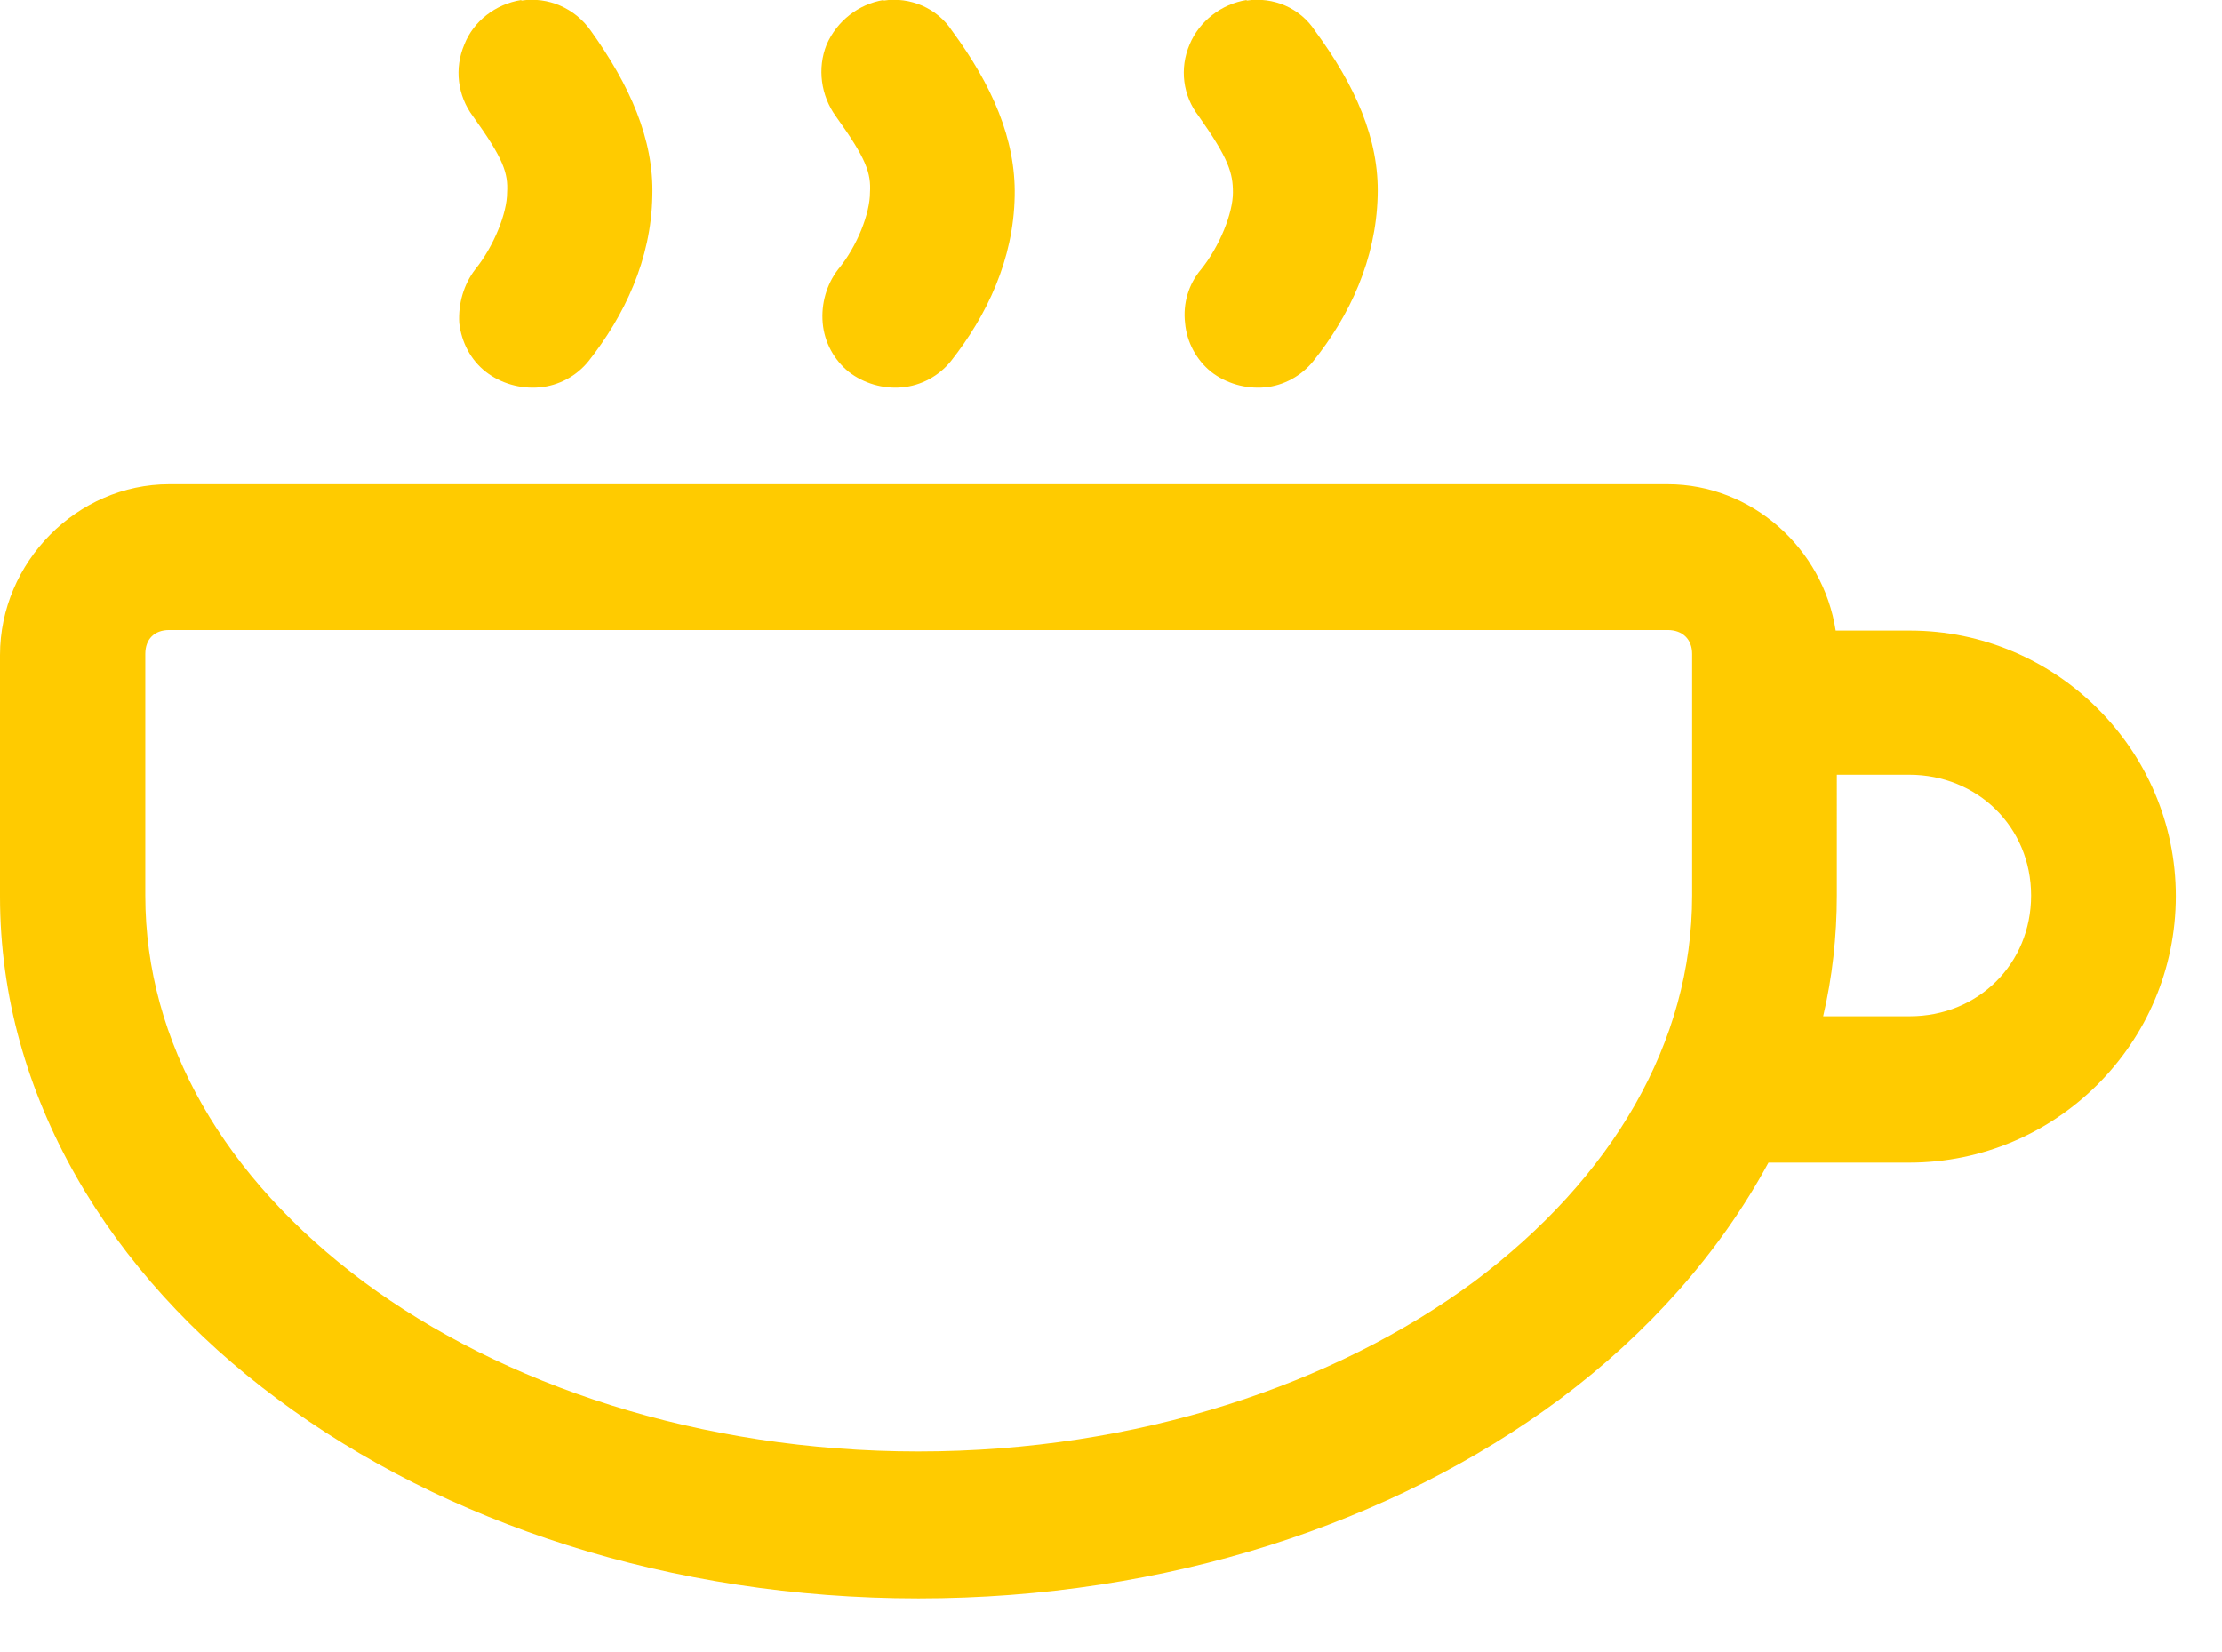 <svg xmlns="http://www.w3.org/2000/svg" viewBox="0 0 39 29"><title>Page 1</title><path fill="#FFCB00" fill-rule="evenodd" d="M9.15 0c-.45.07-.84.37-1 .78-.18.42-.12.9.15 1.26.54.75.62 1 .6 1.34 0 .36-.23.94-.56 1.35-.2.26-.3.6-.28.94.04.34.2.65.47.86.26.2.6.3.94.27.34-.03.65-.2.86-.46.63-.8 1.1-1.78 1.12-2.9.03-1-.4-1.95-1.08-2.9-.28-.4-.75-.6-1.22-.53zm6.36 0c-.44.07-.82.37-1 .78-.17.42-.1.9.16 1.26.54.75.62 1 .6 1.34 0 .36-.22.94-.56 1.35-.2.26-.3.6-.27.94.03.34.2.65.46.86.26.2.6.3.93.27.34-.03.65-.2.86-.46.63-.8 1.1-1.78 1.12-2.9.02-1-.4-1.95-1.1-2.9-.26-.4-.74-.6-1.2-.53zm6.37 0c-.44.07-.83.37-1 .78-.18.42-.12.9.16 1.26.53.75.6 1 .6 1.34 0 .36-.23.94-.56 1.35-.22.26-.32.6-.28.94.03.34.2.65.46.86.26.2.6.3.94.27.33-.03.64-.2.85-.46.64-.8 1.1-1.78 1.13-2.9.03-1-.4-1.95-1.1-2.9-.26-.4-.73-.6-1.2-.53zM2.97 8.5C1.35 8.5 0 9.87 0 11.5v4.24c0 3.5 1.93 6.64 4.87 8.82 2.93 2.18 6.9 3.5 11.25 3.5 4.36 0 8.32-1.32 11.26-3.5 1.54-1.15 2.8-2.56 3.66-4.15h2.47c2.58 0 4.68-2.1 4.68-4.68 0-2.56-2.1-4.66-4.67-4.66h-1.3C32 9.63 30.75 8.5 29.27 8.5H2.97zm0 2.56h26.3c.26 0 .43.16.43.42v4.24c0 2.58-1.4 4.96-3.83 6.78-2.44 1.8-5.9 2.98-9.75 2.98-3.84 0-7.3-1.17-9.74-2.98-2.44-1.82-3.83-4.2-3.83-6.78v-4.24c0-.26.16-.42.42-.42zm29.27 2.54h1.27c1.2 0 2.14.92 2.14 2.12 0 1.2-.93 2.12-2.13 2.12H32c.16-.68.24-1.4.24-2.12V13.6z"/></svg>
